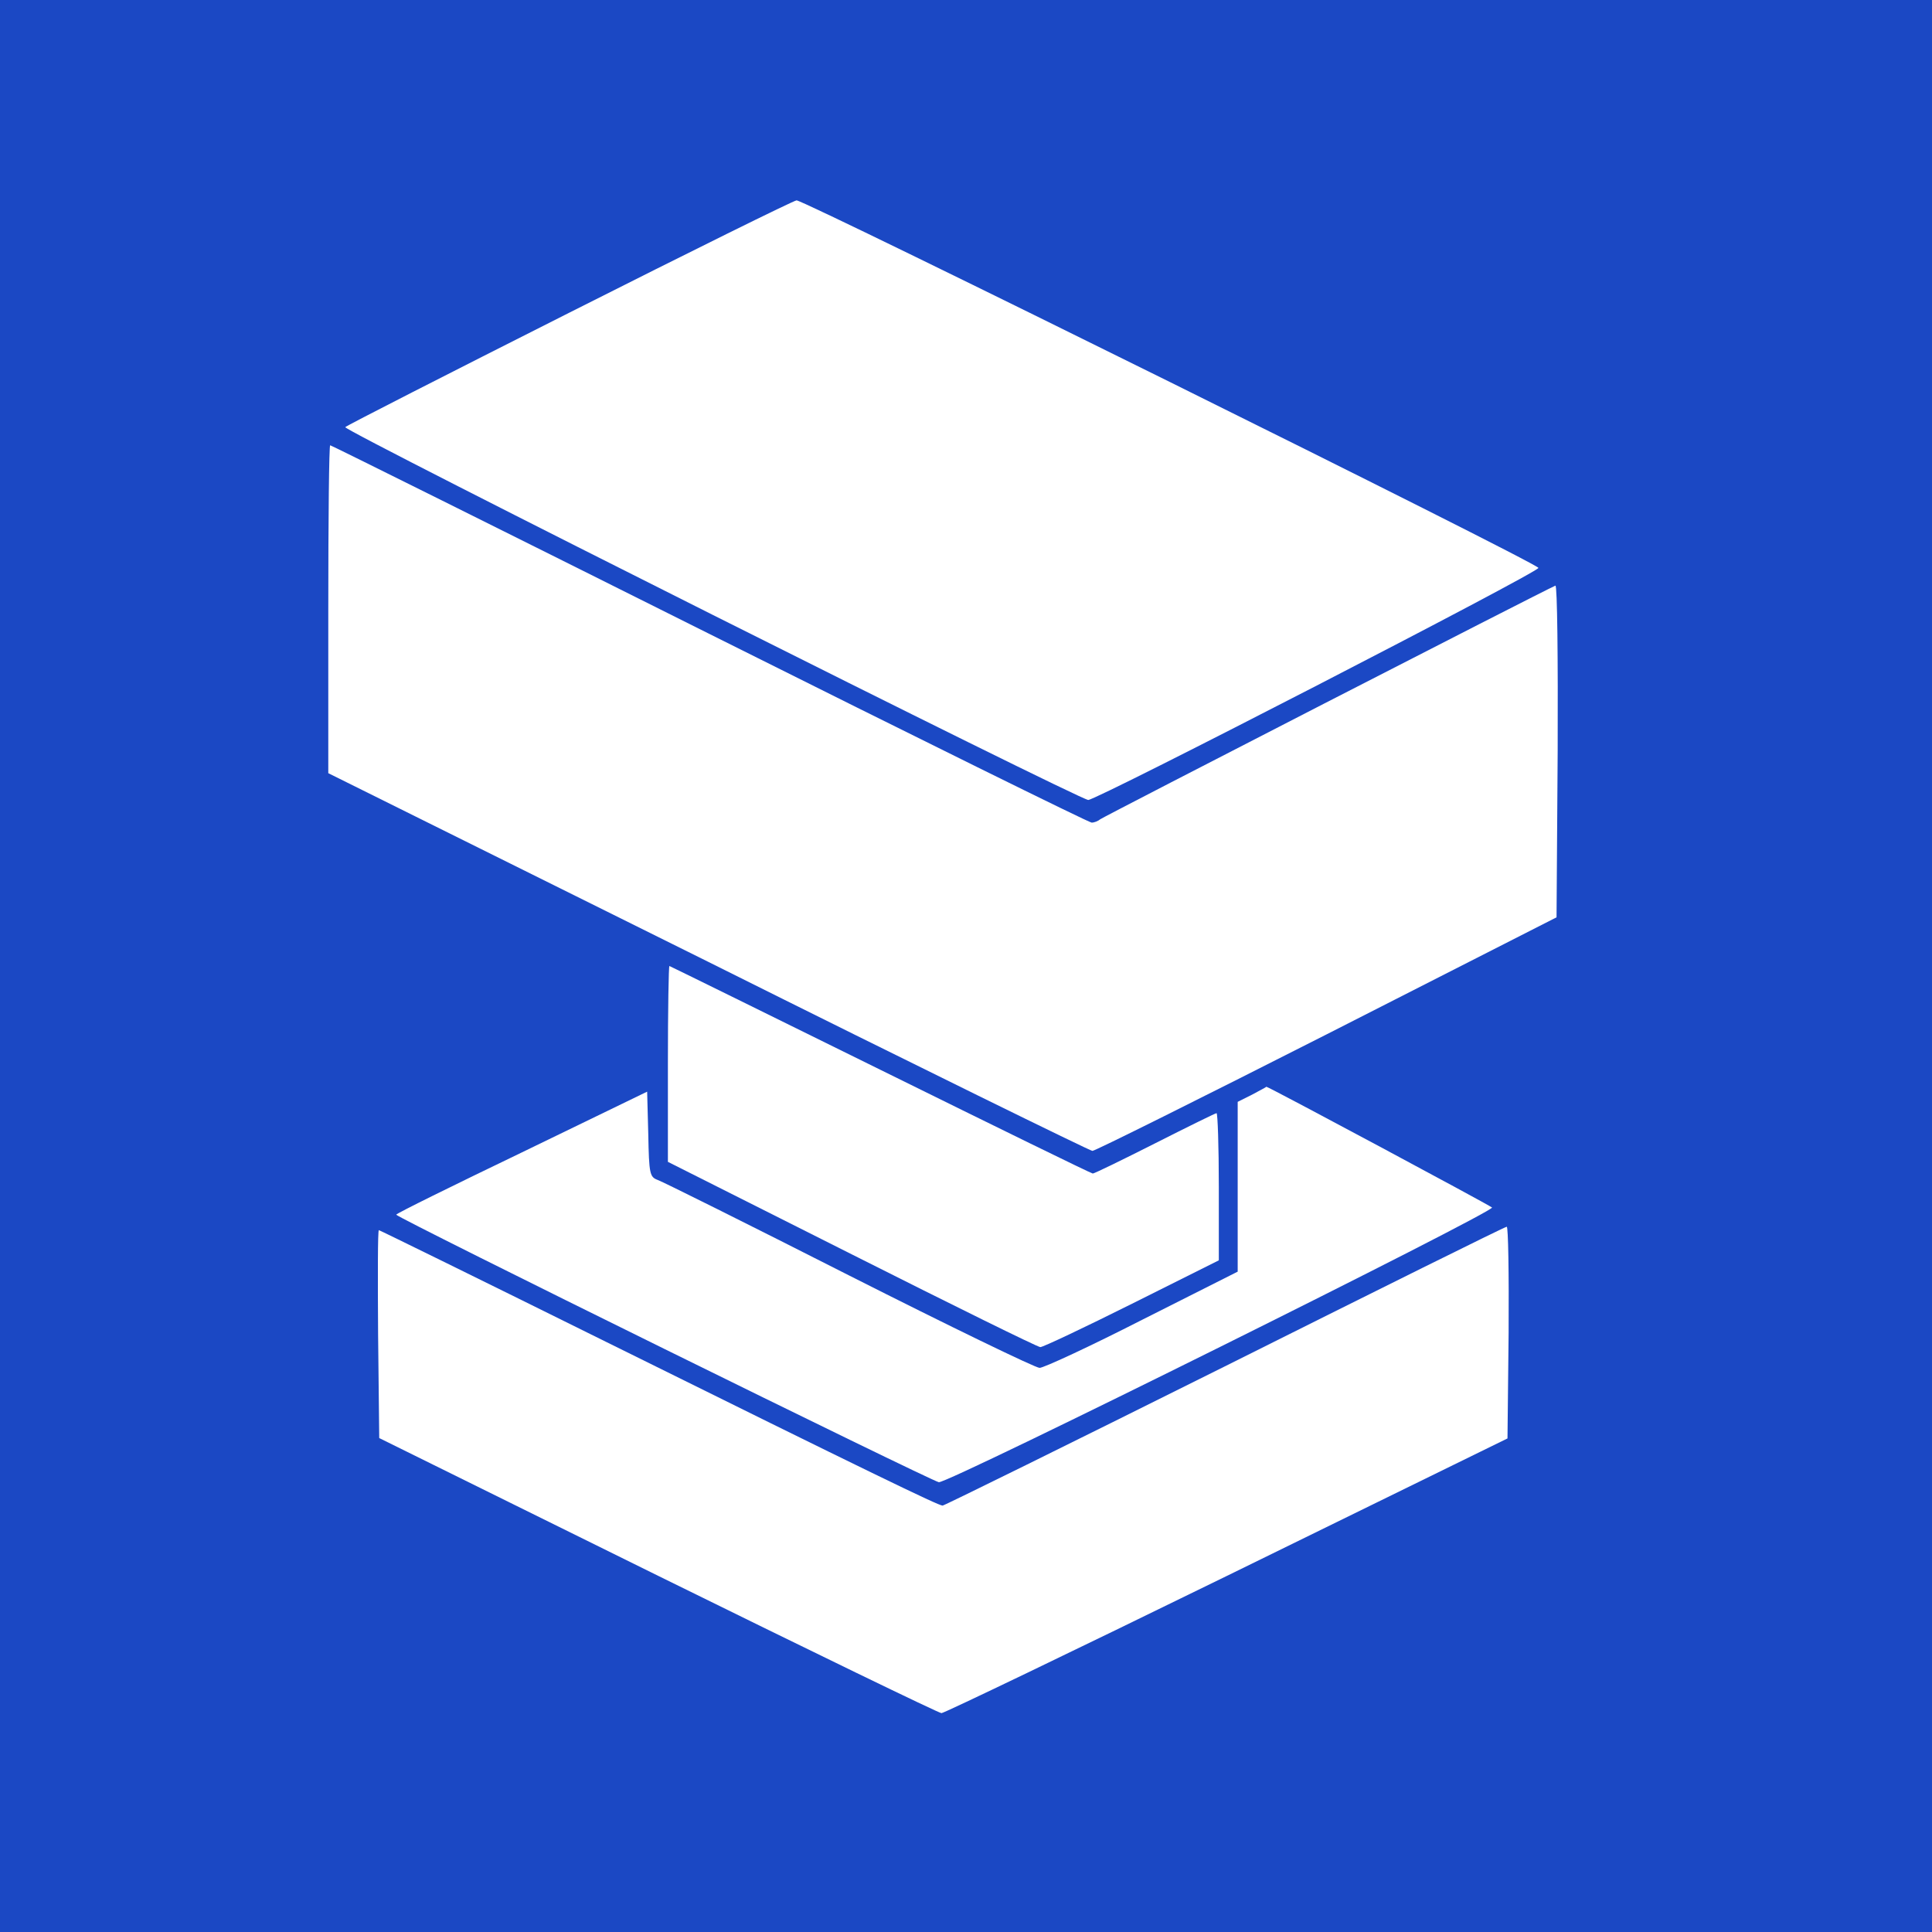 <?xml version="1.0" encoding="utf-8"?>
<svg viewBox="0 0 512 512" xmlns="http://www.w3.org/2000/svg">
  <rect x="0" y="0" width="512" height="512" fill="#808080" stroke="none"/>
  <rect y="5120.001" width="5120" height="5120" style="fill: rgb(27, 72, 196);" transform="matrix(0, -0.1, 0.1, 0, -512, 512)"/>
  <path d="M1508 4291 c-323 -163 -590 -299 -593 -303 -8 -8 1946 -988 1969 -988 23 0 1195 604 1193 615 -2 13 -1945 975 -1966 974 -9 -1 -280 -135 -603 -298z" style="fill: rgb(255, 255, 255);" transform="matrix(0.1, 0, 0, -0.1, 0, 512)"/>
  <path d="M870 3506 l0 -435 1007 -500 c553 -276 1012 -501 1018 -501 7 0 286 139 621 309 l609 310 3 441 c1 243 -1 440 -6 438 -31 -13 -1199 -613 -1206 -619 -6 -5 -16 -9 -23 -9 -7 0 -463 225 -1013 500 -550 275 -1002 500 -1005 500 -3 0 -5 -196 -5 -434z" style="fill: rgb(255, 255, 255);" transform="matrix(0.1, 0, 0, -0.1, 0, 512)"/>
  <path d="M1770 2301 l0 -260 487 -245 c268 -135 493 -246 500 -246 7 0 117 52 243 115 l230 115 0 195 c0 107 -3 195 -6 195 -3 0 -76 -36 -163 -80 -87 -44 -161 -80 -165 -80 -4 0 -257 124 -563 275 -306 151 -558 275 -559 275 -2 0 -4 -117 -4 -259z" style="fill: rgb(255, 255, 255);" transform="matrix(0.1, 0, 0, -0.1, 0, 512)"/>
  <path d="M3318 2219 l-38 -19 0 -225 0 -225 -252 -127 c-139 -71 -262 -128 -273 -128 -11 0 -238 110 -505 245 -266 135 -495 249 -507 253 -21 8 -23 15 -25 121 l-3 113 -332 -161 c-183 -88 -333 -162 -333 -165 1 -8 1416 -705 1438 -709 24 -4 1476 718 1466 728 -8 7 -594 321 -598 320 0 -1 -18 -10 -38 -21z" style="fill: rgb(255, 255, 255);" transform="matrix(0.1, 0, 0, -0.1, 0, 512)"/>
  <path d="M3246 1499 c-407 -203 -744 -369 -748 -369 -11 0 -189 86 -892 434 -329 163 -600 296 -602 296 -3 0 -3 -124 -2 -276 l3 -275 739 -365 c406 -200 744 -364 751 -364 7 0 348 164 757 364 l743 364 3 281 c1 155 -1 281 -5 280 -5 0 -341 -167 -747 -370z" style="fill: rgb(255, 255, 255);" transform="matrix(0.1, 0, 0, -0.1, 0, 512)"/>
</svg>